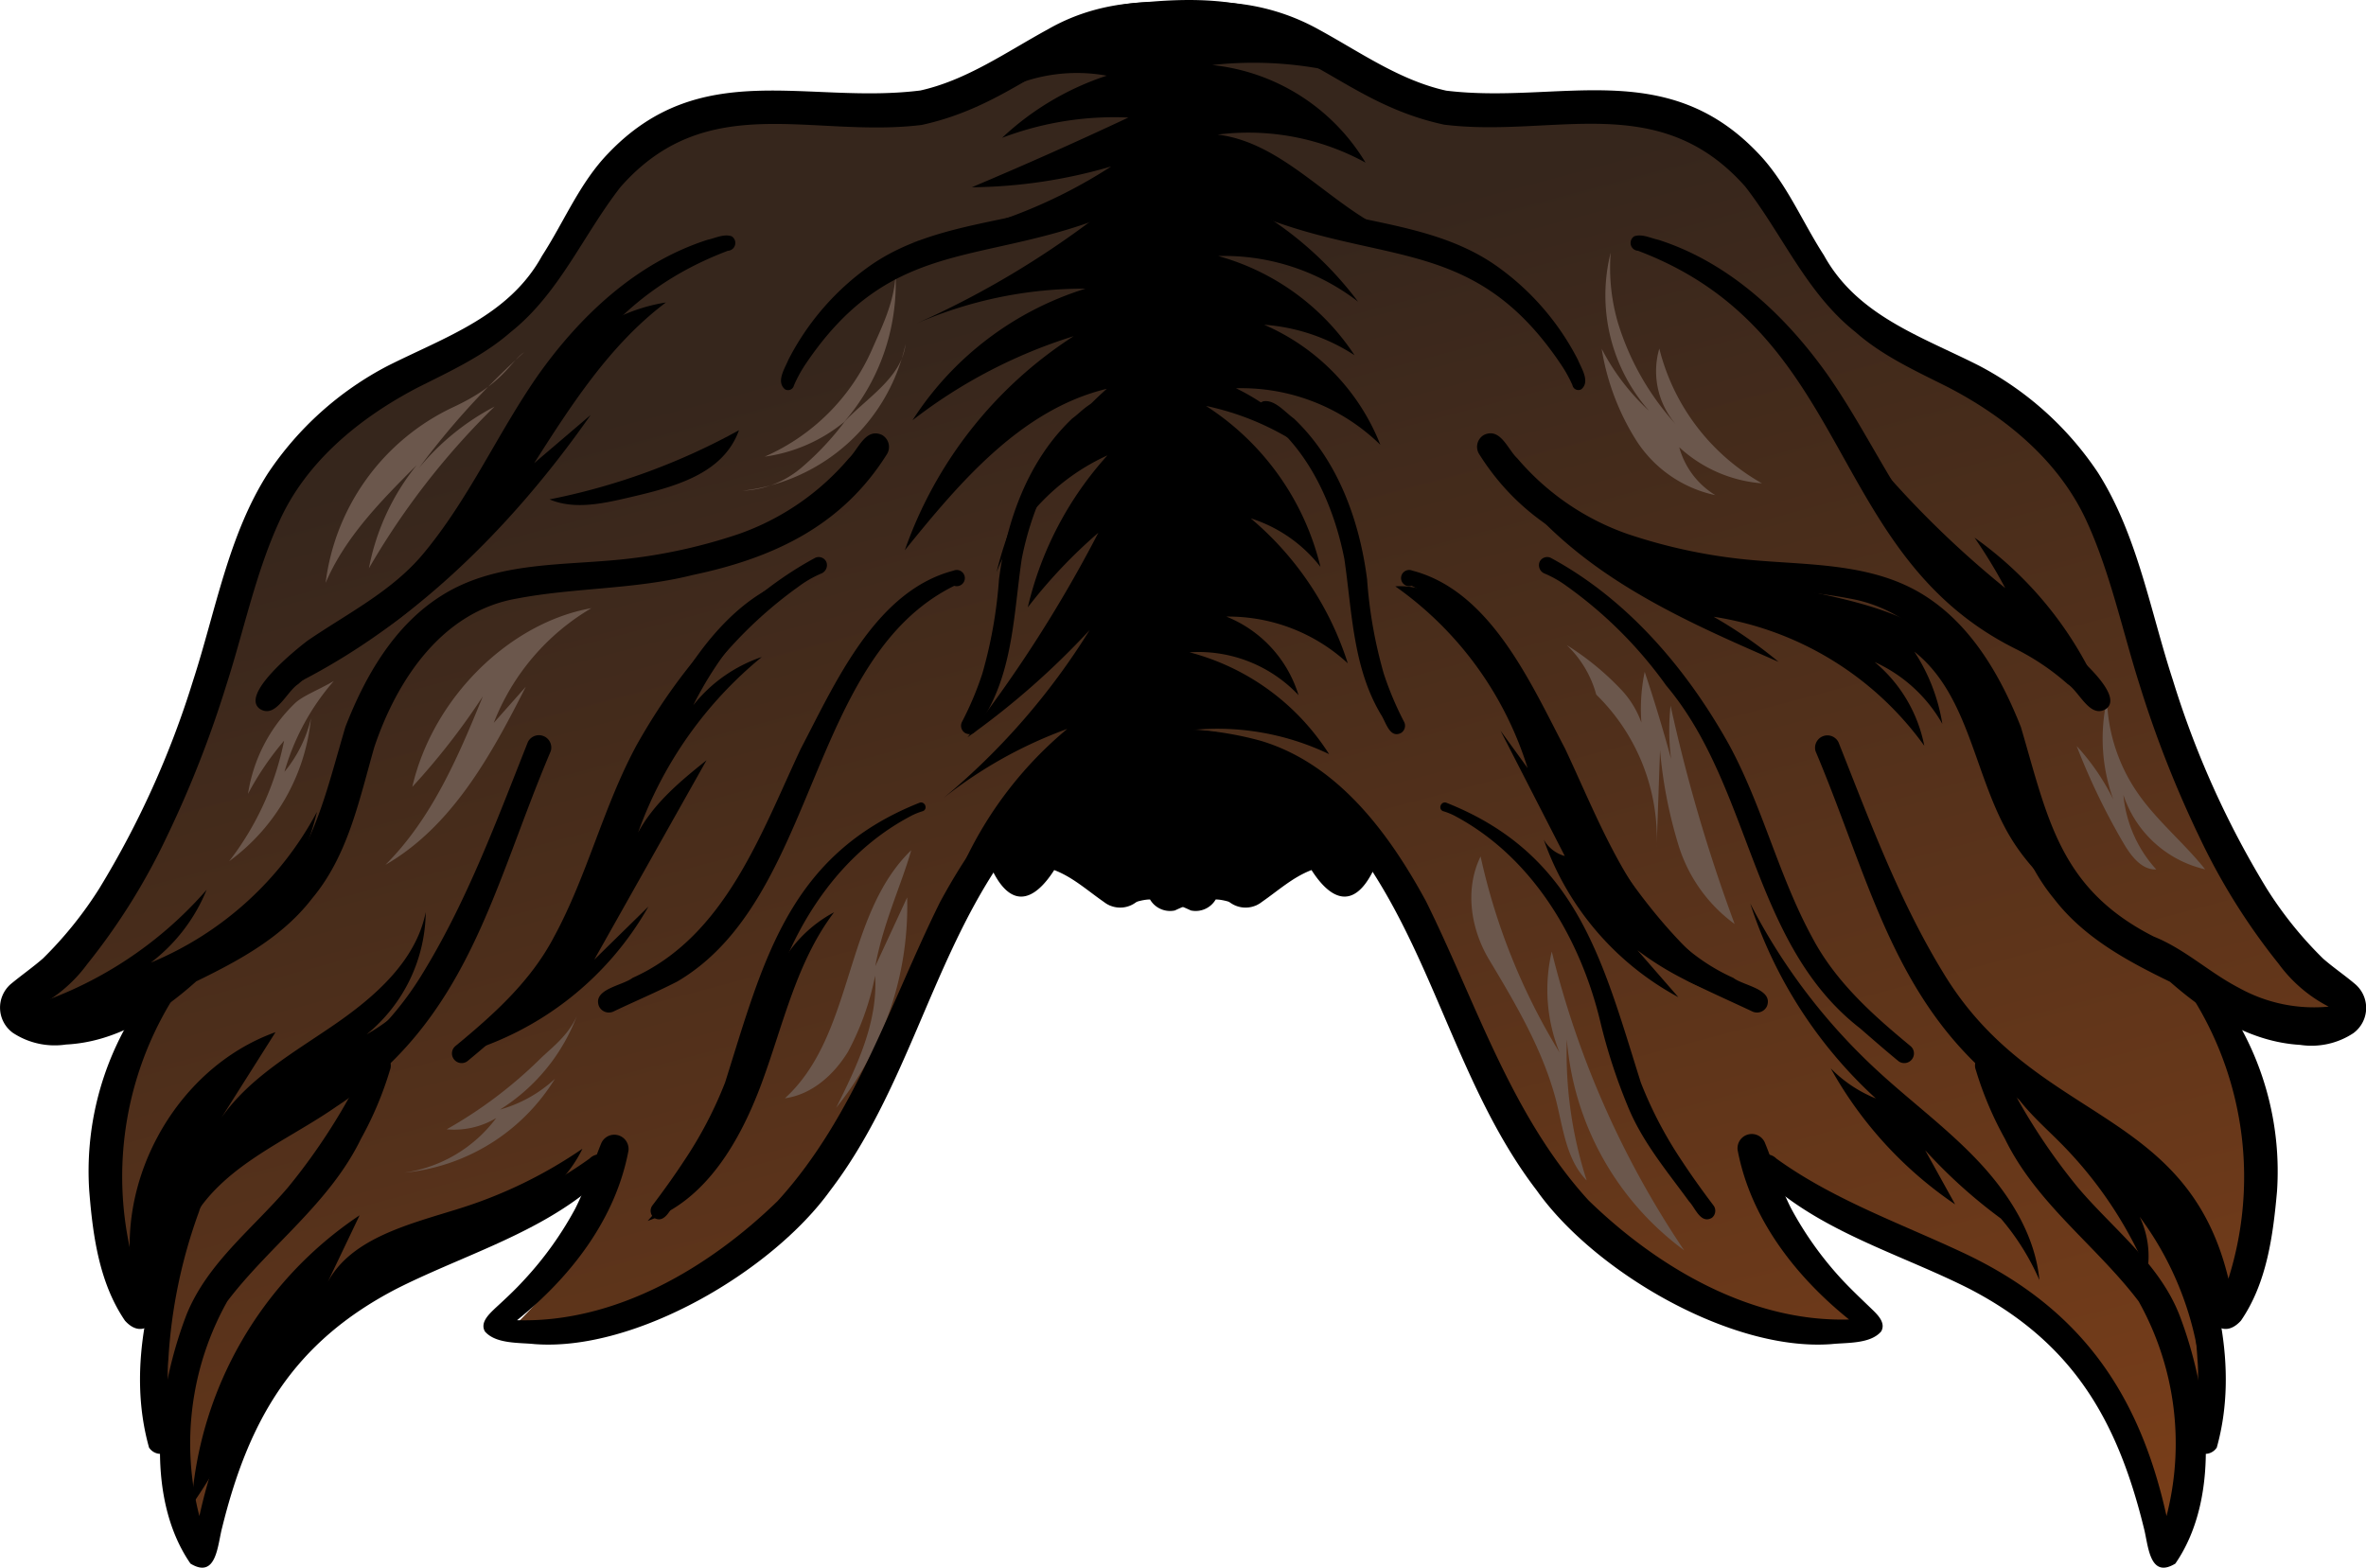 <svg xmlns="http://www.w3.org/2000/svg" xmlns:xlink="http://www.w3.org/1999/xlink" viewBox="0 0 262.25 173.78"><defs><style>.cls-1{fill:url(#linear-gradient);}.cls-2{fill:#6b574c;}</style><linearGradient id="linear-gradient" x1="110.67" y1="620.44" x2="235.09" y2="151.62" gradientTransform="matrix(1, 0, 0, -1, 0, 655.31)" gradientUnits="userSpaceOnUse"><stop offset="0" stop-color="#36261c"/><stop offset="1" stop-color="#ff6e14"/></linearGradient></defs><g id="Layer_2" data-name="Layer 2"><g id="Layer_1-2" data-name="Layer 1"><g id="Image_83_copy" data-name="Image 83 copy"><path class="cls-1" d="M206.69,35.89l13.24,8.32c4.62,2.91,9.49,6.09,11.76,11a34.12,34.12,0,0,1,1.92,6.83c4.21,18.78,15.13,35.36,27.34,50.24A16,16,0,0,1,245.53,109a42.55,42.55,0,0,1,2.22,35.26,18.8,18.8,0,0,1-3.27-5.22,50.54,50.54,0,0,1,.68,18.06,8.46,8.46,0,0,1-2.07-3.4,28.52,28.52,0,0,1-3,18.87,44.78,44.78,0,0,0-21.88-31.44c-7.18-4-15.38-6-22.48-10.22A38.76,38.76,0,0,0,207,147.11c-5.85.38-11.63-1.27-17.17-3.18a42.6,42.6,0,0,1-10.72-5c-7-4.89-10.83-13-14.38-20.75l-5.87-12.81c-2.3-5-4.65-10.11-8.39-14.16a26.17,26.17,0,0,0-38.53.1A84.35,84.35,0,0,0,104.26,104c-2.92,6.14-4.69,12.82-8.07,18.73C90.9,132,82.06,138.65,73,144.21a28.05,28.05,0,0,1-7,3.34c-3.27.9-6.74.68-10.12.45a40.78,40.78,0,0,0,12.28-19.71c-10.58,9-26.21,11.06-35.4,21.48-5.08,5.77-7.48,13.35-10.09,21.26a23.13,23.13,0,0,1-2.95-13.62,2.56,2.56,0,0,1-2,1.44A35.78,35.78,0,0,1,17.5,142c-.54,1.63-2.07,3.65-3.5,2.7a2.82,2.82,0,0,1-.93-2.07,97.76,97.76,0,0,1-.88-16.93c.2-5.68,1.18-11.9,5.47-15.63a27.93,27.93,0,0,1-9.15,3.55c-2.58.5-5.78.38-7.15-1.87,13.7-11.86,19.58-30.16,24.7-47.55a46,46,0,0,1,3.76-9.89c4.6-8,13.52-12.41,21.54-16.19,5.59-1.68,9.2-7,12.19-12s6.16-10.46,11.5-12.83c6.67-3,14.42-.15,21.68-.87,10.09-1,18.34-8.64,28.21-11A27.85,27.85,0,0,1,143,3.41c3.38,1.6,6.41,3.87,9.78,5.5a29.28,29.28,0,0,0,15.5,2.78c3.92-.38,7.85-1.55,11.72-.83a24.65,24.65,0,0,1,6.25,2.41c3.66,1.82,7.53,3.82,9.61,7.34,1.53,2.58,1.93,5.76,3.73,8.16C201.58,31.43,205.1,33,206.69,35.89Z"/><path d="M109.32,94.48a32.09,32.09,0,0,1,12.16-10,28,28,0,0,1,6.16-2.09A23.59,23.59,0,0,1,142.41,84a21.06,21.06,0,0,1,10.35,10.57,7.09,7.09,0,0,0-3.44,3.79,25.56,25.56,0,0,0-3.71-2.74,26.92,26.92,0,0,1-6.22,3.74,2.62,2.62,0,0,1-1.7.29c-1.09-.3-1.63-1.84-2.76-1.84a2.5,2.5,0,0,1-2.63,1.91,10.49,10.49,0,0,1-3.41-1c-.58-.22-1.45-.26-1.6.33.4-.61-.74-1.16-1.36-.79s-1,1.11-1.71,1.32c-1.11.32-2-.85-2.84-1.64a10.14,10.14,0,0,0-4.13-2,1.8,1.8,0,0,0-1.29-.06,1.72,1.72,0,0,0-.61.59l-1.91,2.56A7.63,7.63,0,0,1,109.32,94.48Z"/><path d="M128.31,82.3a34.55,34.55,0,0,0-21.29,13,42.82,42.82,0,0,1,11.28-14.5,48.94,48.94,0,0,0-13.75,7.69,76.55,76.55,0,0,0,16.23-18.65,87,87,0,0,1-13.54,11.89,147.31,147.31,0,0,0,14.5-22.67,56.15,56.15,0,0,0-7.82,8.27,38,38,0,0,1,8.83-16.85,23.77,23.77,0,0,0-12.29,12.95,39.66,39.66,0,0,1,12.22-20.33c-9.47,2.29-16.27,10.32-22.39,17.9A46.48,46.48,0,0,1,119,37.27a56.46,56.46,0,0,0-17.86,9.32A35.16,35.16,0,0,1,120.32,32a46.38,46.38,0,0,0-18.79,3.89,100.18,100.18,0,0,0,21.64-13.13A163.47,163.47,0,0,1,101,26.85a56.21,56.21,0,0,0,22.17-8.4,56.57,56.57,0,0,1-15.46,2.31q8.76-3.69,17.36-7.73a34.92,34.92,0,0,0-14,2.25,31.06,31.06,0,0,1,11.6-6.89,18.46,18.46,0,0,0-14.55,3.52,35.53,35.53,0,0,1,19-9.82,29.53,29.53,0,0,1,21,5.89,41.6,41.6,0,0,0-13.76-.77,22.56,22.56,0,0,1,17,10.82,27,27,0,0,0-16.4-3.11c8.68,1.06,14.32,10.66,23,12a34.2,34.2,0,0,1-21.17-5,39.43,39.43,0,0,1,13.74,11.52,24.28,24.28,0,0,0-15.51-5.06,26.56,26.56,0,0,1,15.12,11A21.09,21.09,0,0,0,140.12,36,24.11,24.11,0,0,1,153,49.31a22,22,0,0,0-16-6.27,24,24,0,0,1,9.17,7.81A30.26,30.26,0,0,0,133.68,45a29.42,29.42,0,0,1,12.68,17.84,15.83,15.83,0,0,0-7.73-5.38,34.74,34.74,0,0,1,10.76,16.07,19.51,19.51,0,0,0-13.46-5.18,13.69,13.69,0,0,1,8,8.71,15.23,15.23,0,0,0-12.09-4.75,26.17,26.17,0,0,1,15.48,11.29A28.66,28.66,0,0,0,131.42,81a13.19,13.19,0,0,1,9.92,4.41C136.69,84.05,132,83,128.31,82.3Z"/><path d="M81.91,47.69a72.59,72.59,0,0,1-21,7.67c2.71,1.15,5.81.49,8.68-.18C74.69,54,80.15,52.6,81.91,47.69Z"/><path d="M21.22,166.9a42.11,42.11,0,0,1,18.64-32.18q-1.95,4.09-3.91,8.18c2.41-5.66,9.49-7.18,15.35-9.05a50.78,50.78,0,0,0,13.26-6.51c-2.27,4.68-7,7.64-11.79,9.7s-9.87,3.55-14.16,6.49C30.15,149.34,26.28,159.77,21.22,166.9Z"/><path d="M15,143.29c-2.84-11.63,4.26-24.84,15.54-28.87l-6,9.49c3.13-4.49,8.08-7.26,12.59-10.37s9-7.08,10.06-12.44a17.74,17.74,0,0,1-6.56,13.57,21.93,21.93,0,0,0,8.18-8.13c-1.59,5.87-6.44,10.26-11.48,13.67s-10.56,6.25-14.74,10.67S15.82,141.93,15,143.29Z"/><path d="M3.27,111.54A43.61,43.61,0,0,0,22.9,98.64a19.28,19.28,0,0,1-6.18,8.07A36.84,36.84,0,0,0,35.13,90a29.87,29.87,0,0,1-3.6,8.7,24.13,24.13,0,0,0,7.23-14.5,22.54,22.54,0,0,1-3,11.21C31.31,103,22.93,107.32,15,111.18,11,113.12,6.45,115.1,3.27,111.54Z"/><path d="M97.87,91.75a29.66,29.66,0,0,0-11.42,15.38,14.52,14.52,0,0,1,6-6c-4.15,5.46-5.62,12.42-8,18.87s-6.18,13.08-12.66,15.34a53.6,53.6,0,0,0,11.13-19c1.28-3.84,2.13-7.82,3.62-11.58S90.32,97.34,97.87,91.75Z"/><path d="M88.84,63.85a40.4,40.4,0,0,0-12,14.33,16.38,16.38,0,0,1,7.6-5.35A44.55,44.55,0,0,0,70.73,92.28c1.76-3.25,4.68-5.69,7.58-8L65.87,106.38l6-5.88a34.81,34.81,0,0,1-20.71,16.3c6.47-3.91,10.78-10.59,13.9-17.48s5.28-14.2,8.75-20.92S82.33,65.4,88.84,63.85Z"/><path d="M80.07,27.53a33,33,0,0,0-12.26,8,19.31,19.31,0,0,1,6-2c-6.17,4.64-10.45,11.3-14.6,17.81L65.47,46c-9.1,13-20.88,24.58-35.38,31.08C38,71.46,46,65.68,51.73,57.9c4.2-5.68,7.07-12.24,11.08-18.06S72.43,28.74,80.07,27.53Z"/><path d="M194.5,111.34a33.57,33.57,0,0,1-13-6l4.53,5.2a31.77,31.77,0,0,1-14.92-17.47,3.83,3.83,0,0,0,2.33,1.82L166.32,81l3,4.14A38.64,38.64,0,0,0,154.66,65c3.5-.22,6.79,1.79,9.23,4.31,3.69,3.81,5.89,8.78,8.22,13.54C177.44,93.74,184.2,104.63,194.5,111.34Z"/><path d="M244.35,111.5c-6.76-6.69-16.48-10.46-21.44-18.57-4.09-6.7-4.55-15.82-10.72-20.69a20.55,20.55,0,0,1,3.1,8,16.39,16.39,0,0,0-7.5-6.85,16.09,16.09,0,0,1,5.5,9.28,35.34,35.34,0,0,0-23.35-14.3,50.48,50.48,0,0,1,7.2,5c-6.24-2.72-12.51-5.46-18.2-9.19s-10.83-8.54-14-14.56c3.56,5.65,10.17,8.51,16.48,10.69a149.14,149.14,0,0,0,16.86,4.77c6.54,1.42,13.65,2.57,18.36,7.32,5.77,5.83,6,15.12,10.16,22.2C229.49,99.16,233.86,102.74,244.35,111.5Z"/><path d="M244.07,153.77a35.33,35.33,0,0,0-6.91-18.89A10.16,10.16,0,0,1,238,141a45.48,45.48,0,0,0-9.66-14.35c-2.57-2.58-5.59-5.06-6.53-8.57a17.22,17.22,0,0,0,7.85,6.76c2.18.93,4.59,1.43,6.51,2.82a13.38,13.38,0,0,1,3.07,3.42A30.12,30.12,0,0,1,244.07,153.77Z"/><path d="M221.78,135.08a56.9,56.9,0,0,1-8.39-7.57l3.32,6a44,44,0,0,1-13.79-15.08,14.65,14.65,0,0,0,5,3.34A50.35,50.35,0,0,1,194,100.16,66.33,66.33,0,0,0,208,118.6c3.7,3.43,7.79,6.43,11.25,10.1s6.32,8.18,6.8,13.2A27.21,27.21,0,0,0,221.78,135.08Z"/><path d="M232.25,75.6a41,41,0,0,0-13.39-16,55.89,55.89,0,0,1,3.4,5.59A108.53,108.53,0,0,1,200.1,40.82c5.4,9.91,11,20.11,19.89,27.1A89.5,89.5,0,0,0,232.25,75.6Z"/><path class="cls-2" d="M65.55,67.42A25.45,25.45,0,0,0,54.73,80.13l3.55-4c-3.84,7.59-8.19,15.5-15.56,19.74,5.13-5.11,8.08-12,10.8-18.68A77.07,77.07,0,0,1,45.7,87.23C48,77.26,56.57,69,65.55,67.42Z"/><path class="cls-2" d="M32.65,78a17.63,17.63,0,0,0-5.16,10,32.63,32.63,0,0,1,4-5.89A32.13,32.13,0,0,1,25.4,95.47a22.37,22.37,0,0,0,9.07-15.85,14.55,14.55,0,0,1-2.94,5.94A26.27,26.27,0,0,1,37,75.49C35.35,76.47,33.53,77.13,32.65,78Z"/><path class="cls-2" d="M59.84,117.41a49.29,49.29,0,0,1-10.33,7.78A9.07,9.07,0,0,0,55,123.94,15.45,15.45,0,0,1,44.78,130a22.07,22.07,0,0,0,16.73-10.41A14.79,14.79,0,0,1,55.42,123a21.09,21.09,0,0,0,8.51-10.35C62.93,114.89,61,116.26,59.84,117.41Z"/><path class="cls-2" d="M179.31,35.7a29.53,29.53,0,0,0,6.89,11.82,9,9,0,0,1-2.28-8.88A23.75,23.75,0,0,0,195.3,53.58a15.26,15.26,0,0,1-9.17-4,9,9,0,0,0,4,5.31,13.82,13.82,0,0,1-8.76-6.06,27.07,27.07,0,0,1-3.84-10.17,24.75,24.75,0,0,0,5.26,6.89A19.37,19.37,0,0,1,178.53,28,21.78,21.78,0,0,0,179.31,35.7Z"/><path class="cls-2" d="M96.66,38.73a23.14,23.14,0,0,1-11.9,11.89,17.72,17.72,0,0,0,8.88-3.9,31.65,31.65,0,0,1-4.85,5.16,10.71,10.71,0,0,1-6.5,2.52,20.89,20.89,0,0,0,18.09-16.27c-.45,3.82-4.4,6-7,8.85a23.42,23.42,0,0,0,5.88-16.62C99.16,33.48,97.69,36.36,96.66,38.73Z"/><path class="cls-2" d="M176.93,77a22.3,22.3,0,0,1,6.69,17L184,83.16a50.82,50.82,0,0,0,2.07,10.61,17,17,0,0,0,6.2,8.66,180.32,180.32,0,0,1-7.1-24.2,25,25,0,0,0,1.52,11.7q-1.83-7.82-4.39-15.45a20.09,20.09,0,0,0,.24,9.22,10.41,10.41,0,0,0-2.79-7.19,30.62,30.62,0,0,0-6.09-5A11.91,11.91,0,0,1,176.93,77Z"/><path class="cls-2" d="M230.18,82.7a74.36,74.36,0,0,0,5.18,10.75c.83,1.41,2,3,3.64,2.93a14.18,14.18,0,0,1-3.64-8.26,12.49,12.49,0,0,0,9.06,8.25c-2.39-3-5.45-5.46-7.6-8.64a19.19,19.19,0,0,1-3.28-10.18,19.81,19.81,0,0,0,.71,11.1A25,25,0,0,0,230.18,82.7Z"/><path class="cls-2" d="M165.06,106.39c3,5,6,10.08,7.45,15.73.76,3.07,1.14,6.48,3.36,8.74a45.91,45.91,0,0,1-2.2-15.65,32.19,32.19,0,0,0,13,23.39A103.19,103.19,0,0,1,172,105.48a18.55,18.55,0,0,0,.86,11.19,70.45,70.45,0,0,1-8.75-21.73C162.27,98.71,163.1,103.13,165.06,106.39Z"/><path class="cls-2" d="M101,94.25c-7.49,7.23-6.3,20.48-14,27.5,3-.42,5.43-2.6,7-5.17a30.26,30.26,0,0,0,3-8.42c.32,5.14-2,10-4.32,14.64a35.63,35.63,0,0,0,7.87-23.32l-3.53,7.62C97.87,102.36,100,97.85,101,94.25Z"/><path class="cls-2" d="M50.16,45.17A24.94,24.94,0,0,0,36.09,64.62c2.17-5.09,6.18-9.14,10.09-13.05A25.88,25.88,0,0,0,40.89,63,83.57,83.57,0,0,1,54.82,45.07a27.09,27.09,0,0,0-8.4,6.83A87.28,87.28,0,0,1,58.09,39.05C56.54,40.1,55.86,42.54,50.16,45.17Z"/><path d="M59.26,149c-1.72-.18-4.3,0-5.51-1.4-.57-1,.47-1.93,1.14-2.58C56,144,57.08,143,58.08,141.9A38.28,38.28,0,0,0,63.75,134c1.25-2.46,1.89-4.83,2.91-7.3a1.58,1.58,0,0,1,3,.86c-1.43,7.6-6.41,14-12.35,18.79,10.91.32,21.27-5.81,28.88-13.21,8.61-9.44,12.44-21.9,18-33.13,4.07-7.51,9.74-15.21,18.26-17.79,4.81-1.35,13.25-2.45,17.27,1a.86.86,0,0,1-1.25,1.19c-5.6-1.84-11.75-.68-17,1.49-4.56,2.13-7.94,6-10.81,10C103.12,107.2,100.33,121.1,92,132,85.57,140.92,70.41,149.85,59.26,149Z"/><path d="M9.68,106.86a70.8,70.8,0,0,0,8.8-14.09,121,121,0,0,0,6.61-16.84c1.88-5.8,3.23-12.38,5.85-18.09,3-6.71,9-11.57,15.4-14.9,3.56-1.79,7.24-3.48,10.27-6.13C62,32.53,64.66,26,68.79,20.72c9.6-10.9,21.24-5.37,33.38-6.87,12.33-2.7,16.38-11.63,30-9.8a25.51,25.51,0,0,1,9.53,1.42c.7-1.52-2.8-2.67-4-3.23-6.91-2.8-15-2.76-21.53,1-4.59,2.5-9,5.64-14.15,6.79C89.49,11.6,77.68,6.24,67.42,17c-3.17,3.27-4.89,7.58-7.34,11.36-3.68,6.7-10.78,9-17.19,12.24a35.92,35.92,0,0,0-13.2,11.88c-4.39,6.87-5.79,15.29-8.3,23A101.82,101.82,0,0,1,11,98.5a43.18,43.18,0,0,1-6.24,7.75c-1.15,1-2.4,1.87-3.58,2.85a3.46,3.46,0,0,0,.24,5.39,8.43,8.43,0,0,0,5.9,1.3c5.57-.28,10.36-3.37,14.43-7,4.77-2.32,9.55-4.9,12.85-9.2,4-4.77,5.23-11,6.9-16.8C44,75.38,49,67.8,57.25,66.36c6.45-1.24,13.12-1,19.54-2.62,8.94-1.88,16.58-5.45,21.56-13.46a1.53,1.53,0,0,0-.58-2.06c-1.83-.85-2.62,1.59-3.7,2.61A28.29,28.29,0,0,1,81.9,59.19a59.68,59.68,0,0,1-14.12,2.93c-6.37.55-13.2.35-18.81,3.89-5.25,3.28-8.5,8.93-10.69,14.58-3,10.19-4.32,17.93-14.74,23.25-3.47,1.39-6.18,4-9.47,5.7a17.1,17.1,0,0,1-9.92,2.07A16,16,0,0,0,9.68,106.86Z"/><path d="M119.09,2.14A22.86,22.86,0,0,1,127.44.2c4.85-.41,9.88-.31,14.4,1.52,4.32,1.75,7.86,5,11.27,8.23-2.18-.86-4.2-2-6.3-3.09a45.59,45.59,0,0,0-25.47-4.31"/><path d="M87,43.15c-1-.85,0-2.32.39-3.28a28.83,28.83,0,0,1,9-10.38c7.94-5.6,18.45-4.52,26.83-9a1.25,1.25,0,0,1,1.7.41c.95,1.83-2.49,2.77-3.64,3.56C108,29.29,98.38,26.75,89.2,40.5A14.67,14.67,0,0,0,88,42.73.67.67,0,0,1,87,43.15Z"/><path d="M28.81,78.59C26.57,77,32.79,72,34.12,71c4.39-3,9.32-5.45,12.79-9.61C52,55.28,55.07,48.19,59.54,41.73c4.69-6.67,11-12.63,18.89-15.15.86-.18,1.79-.68,2.66-.39a.87.87,0,0,1-.41,1.61c-24,9.08-20.7,33.58-41.83,44.12a26.74,26.74,0,0,0-5.79,3.91C31.75,76.68,30.57,79.7,28.81,78.59Z"/><path d="M13.85,146.4C11,142.22,10.29,137,9.89,132a33.06,33.06,0,0,1,4.95-19.69c1-1.38,2.08-4,4.14-3.61,1.08.45.53,1.65,0,2.3a37.45,37.45,0,0,0-3.69,30.73c4.63-19.28,21.55-17.14,31.66-34,4.88-8,8.12-16.81,11.56-25.47a1.37,1.37,0,0,1,2.54,1C54.59,98.46,52,113,37.27,122.68c-5.36,3.74-12.16,6.37-15.7,12.11a25.19,25.19,0,0,0-3.38,8.91C18,146,16,148.8,13.85,146.4Z"/><path d="M50.32,117.43a1.06,1.06,0,0,1,.16-1.47c4.26-3.52,8.33-7.16,10.92-12.09,3.72-6.85,5.47-14.46,9.18-21.3,4.71-8.37,11.24-16.13,19.79-20.74a.93.93,0,0,1,1.23.48A1,1,0,0,1,91,63.59,12,12,0,0,0,88.55,65a47.29,47.29,0,0,0-11,11C68,87.31,68.18,104.57,56.06,114c-1.41,1.23-2.82,2.46-4.27,3.65A1.07,1.07,0,0,1,50.32,117.43Z"/><path d="M66.38,111.52c-.69-1.89,2.62-2.25,3.74-3.12,10.25-4.59,14.22-16,18.63-25.38,3.83-7.3,8.27-17.5,16.93-19.76a.9.9,0,1,1,.09,1.68C89.44,73,90.72,99.6,75.08,108.8,72.75,110,70.36,111,68,112.13A1.21,1.21,0,0,1,66.38,111.52Z"/><path d="M107,81.27a.94.94,0,0,1-.36-1.27,35.45,35.45,0,0,0,2.24-5.32,50.79,50.79,0,0,0,1.85-10.46c.84-6.53,3.25-13.22,8.12-17.83,1-.71,2.15-2.17,3.43-1.89a1.1,1.1,0,0,1-.67,2.08c-4.64,3.69-7.25,9.73-8.36,15.38-.86,5.84-.93,12-4,17.24C108.62,80,108.27,81.86,107,81.27Z"/><path d="M72.49,135a1,1,0,0,1-.2-1.34c1.22-1.61,2.4-3.25,3.49-4.91A45,45,0,0,0,80.37,120c4.24-13.43,7-25.23,21.52-31,.59-.25,1,.63.43.91a7.24,7.24,0,0,0-1.53.64C92.3,95.09,87.06,104,84.86,113.19a62.36,62.36,0,0,1-3,9.26c-1.6,4-4.36,7.26-6.85,10.68C74.35,133.87,73.74,135.73,72.49,135Z"/><path d="M21.11,173.33c-5.24-7.61-3.58-19.42-.43-27.61C23,140,28,136.22,31.91,131.64a67.59,67.59,0,0,0,8.65-13.58c.26-.82,1-1.55,1.92-1.18a1.34,1.34,0,0,1,.75,1.72A38.54,38.54,0,0,1,40,126.26c-3.48,7.16-10.12,11.82-14.81,18a32.25,32.25,0,0,0-3.09,23.8c3.07-13.89,9.78-23.3,22.87-29.34,6.9-3.21,14.18-5.81,20.38-10.29.73-.75,2.29-.68,2.33.59-.2,1.56-1.94,2.37-3,3.36-6.15,4.74-14,7.07-20.79,10.52-11.36,5.92-16.31,14.42-19.28,26.49C24.11,171.28,24,175.09,21.11,173.33Z"/><path d="M16.52,160.47c-2.49-8.87,0-18.61,3.84-26.77.45-.83.81-1.92,1.72-2.34,1.73-.11.18,2.08,0,2.9a57.24,57.24,0,0,0-3.42,16.46c-.28,3.09.36,6.09.69,9.12A1.55,1.55,0,0,1,16.52,160.47Z"/><path d="M132,100.93a22.4,22.4,0,0,0-5.34-1.74,2.91,2.91,0,0,1-4.31.79c-1.82-1.26-3.44-2.75-5.5-3.53-2.18,3.41-4.65,4.31-6.75.24-.4-.63-.76-1.27-1.13-1.91a1.15,1.15,0,0,1,1.12-2c1.24,1.06,1.77,2.85,3,3.94a30.5,30.5,0,0,0,2.42-2.09c2.93-1.55,5.91,2.71,8.52,3.62,3-3.08,5.45-.06,8.71.44.77-.29,1.27-1,2.21-1a21.46,21.46,0,0,1,4.14.7,1.05,1.05,0,0,1,.73,1,1,1,0,0,1-.94,1c-1.42.2-2.73-.67-4.13-.68h0A2.57,2.57,0,0,1,132,100.93Z"/><path d="M203,149c1.72-.18,4.3,0,5.51-1.4.57-1-.47-1.93-1.14-2.58-1.09-1.05-2.19-2.09-3.19-3.16a38.28,38.28,0,0,1-5.67-7.94c-1.25-2.46-1.89-4.83-2.91-7.3a1.58,1.58,0,0,0-3,.86c1.43,7.6,6.41,14,12.35,18.79-10.91.32-21.27-5.81-28.88-13.21-8.61-9.44-12.44-21.9-18-33.13-4.07-7.51-9.74-15.21-18.26-17.79-4.81-1.35-13.25-2.45-17.27,1a.86.86,0,0,0,1.25,1.19c5.6-1.84,11.75-.68,17,1.49,4.56,2.13,7.94,6,10.81,10,7.58,11.33,10.37,25.23,18.73,36.14C176.66,140.92,191.83,149.85,203,149Z"/><path d="M261.07,109.11c-1.17-1-2.43-1.84-3.58-2.85a42.75,42.75,0,0,1-6.24-7.75,101.62,101.62,0,0,1-10.4-23.1c-2.51-7.67-3.92-16.09-8.3-23a35.83,35.83,0,0,0-13.2-11.88c-6.41-3.25-13.51-5.54-17.19-12.24-2.45-3.78-4.17-8.09-7.34-11.36-10.26-10.73-22.06-5.37-34.52-6.88-5.18-1.15-9.56-4.29-14.15-6.79A23.93,23.93,0,0,0,128.59,1a15.1,15.1,0,0,1,3.16.88,3.76,3.76,0,0,1,2,1.94c10.79.06,15.17,7.6,26.32,10,12.13,1.5,23.77-4,33.38,6.87,4.13,5.31,6.79,11.81,12.18,16.09,3,2.66,6.71,4.34,10.27,6.13,6.43,3.33,12.35,8.2,15.4,14.9,2.62,5.71,4,12.29,5.85,18.09a122.31,122.31,0,0,0,6.61,16.84,70.8,70.8,0,0,0,8.8,14.09,15.89,15.89,0,0,0,5.55,4.76,17.09,17.09,0,0,1-9.92-2.07c-3.3-1.7-6-4.31-9.47-5.7C228.3,98.53,227,90.78,224,80.6,221.79,75,218.54,69.3,213.29,66c-5.61-3.54-12.43-3.34-18.81-3.89a59.79,59.79,0,0,1-14.12-2.93,28.29,28.29,0,0,1-12.17-8.36c-1.08-1-1.87-3.46-3.7-2.61a1.52,1.52,0,0,0-.58,2.06c5,8,12.62,11.58,21.56,13.46,6.41,1.61,13.09,1.38,19.54,2.62,8.3,1.44,13.26,9,15.76,16.48,1.67,5.81,2.92,12,6.9,16.8,3.31,4.31,8.08,6.88,12.85,9.2,4.08,3.57,8.86,6.67,14.43,7a8.43,8.43,0,0,0,5.9-1.3A3.47,3.47,0,0,0,261.07,109.11Z"/><path d="M175.28,43.15c1-.85,0-2.32-.39-3.28a28.83,28.83,0,0,0-9-10.38c-7.94-5.6-18.45-4.52-26.83-9a1.25,1.25,0,0,0-1.7.41c-1,1.83,2.49,2.77,3.64,3.56,13.25,4.81,22.88,2.27,32.06,16a14.67,14.67,0,0,1,1.23,2.23A.67.67,0,0,0,175.28,43.15Z"/><path d="M233.43,78.59c2.24-1.57-4-6.62-5.31-7.62-4.39-3-9.32-5.45-12.79-9.61-5.12-6.08-8.16-13.17-12.63-19.63-4.69-6.67-11-12.63-18.89-15.15-.86-.18-1.79-.68-2.66-.39a.87.87,0,0,0,.41,1.61c24,9.08,20.7,33.58,41.83,44.12a26.74,26.74,0,0,1,5.79,3.91C230.49,76.68,231.66,79.7,233.43,78.59Z"/><path d="M248.39,146.4c2.87-4.18,3.56-9.43,4-14.38a33.06,33.06,0,0,0-4.95-19.69c-1-1.38-2.08-4-4.14-3.61-1.08.45-.53,1.65,0,2.3A37.45,37.45,0,0,1,247,141.75c-4.63-19.28-21.55-17.14-31.66-34-4.88-8-8.12-16.81-11.56-25.47a1.37,1.37,0,0,0-2.54,1c6.42,15.19,9,29.74,23.74,39.41,5.36,3.74,12.16,6.37,15.7,12.11a25.19,25.19,0,0,1,3.38,8.91C244.27,146,246.2,148.8,248.39,146.4Z"/><path d="M211.92,117.43a1.06,1.06,0,0,0-.16-1.47c-4.26-3.52-8.33-7.16-10.92-12.09-3.72-6.85-5.47-14.46-9.18-21.3C187,74.2,180.42,66.44,171.87,61.83a.93.93,0,0,0-1.23.48,1,1,0,0,0,.59,1.28A12,12,0,0,1,173.69,65a47.29,47.29,0,0,1,11,11c9.55,11.35,9.37,28.61,21.49,38,1.41,1.23,2.82,2.46,4.27,3.65A1.07,1.07,0,0,0,211.92,117.43Z"/><path d="M195.86,111.52c.69-1.89-2.62-2.25-3.74-3.12-10.25-4.59-14.22-16-18.63-25.38-3.83-7.3-8.27-17.5-16.93-19.76a.9.9,0,1,0-.09,1.68C172.8,73,171.52,99.6,187.16,108.8c2.33,1.16,4.72,2.22,7.08,3.33A1.21,1.21,0,0,0,195.86,111.52Z"/><path d="M155.26,81.27a.94.94,0,0,0,.36-1.27,35.45,35.45,0,0,1-2.24-5.32,50.79,50.79,0,0,1-1.85-10.46c-.84-6.53-3.25-13.22-8.12-17.83-1-.71-2.15-2.17-3.43-1.89a1.1,1.1,0,0,0,.67,2.08c4.64,3.69,7.25,9.73,8.36,15.38.86,5.84.93,12,4.05,17.24C153.61,80,154,81.86,155.26,81.27Z"/><path d="M189.75,135a1,1,0,0,0,.2-1.34c-1.22-1.61-2.4-3.25-3.49-4.91a45,45,0,0,1-4.59-8.75c-4.24-13.43-7-25.23-21.52-31-.59-.25-1,.63-.43.91a7.24,7.24,0,0,1,1.53.64c8.49,4.61,13.73,13.54,15.93,22.71a62.36,62.36,0,0,0,3,9.26c1.6,4,4.36,7.26,6.85,10.68C187.89,133.87,188.5,135.73,189.75,135Z"/><path d="M241.12,173.33c5.24-7.61,3.58-19.42.43-27.61-2.27-5.73-7.36-9.5-11.23-14.08a67.59,67.59,0,0,1-8.65-13.58c-.26-.82-1-1.55-1.92-1.18a1.34,1.34,0,0,0-.75,1.72,38.54,38.54,0,0,0,3.24,7.66c3.48,7.16,10.12,11.82,14.81,18a32.25,32.25,0,0,1,3.09,23.8c-3.07-13.89-9.78-23.3-22.87-29.34-6.9-3.21-14.18-5.81-20.38-10.29-.73-.75-2.29-.68-2.33.59.2,1.56,1.94,2.37,3,3.36,6.15,4.74,14,7.07,20.79,10.52,11.36,5.92,16.31,14.42,19.28,26.49C238.13,171.28,238.22,175.09,241.12,173.33Z"/><path d="M245.71,160.47c2.49-8.87,0-18.61-3.84-26.77-.45-.83-.81-1.92-1.72-2.34-1.73-.11-.18,2.08,0,2.9a57.24,57.24,0,0,1,3.42,16.46c.28,3.09-.36,6.09-.69,9.12A1.55,1.55,0,0,0,245.71,160.47Z"/><path d="M130.22,100.93a22.4,22.4,0,0,1,5.34-1.74,2.91,2.91,0,0,0,4.31.79c1.82-1.26,3.44-2.75,5.5-3.53,2.18,3.41,4.65,4.31,6.75.24.4-.63.76-1.27,1.13-1.91a1.15,1.15,0,0,0-1.12-2c-1.24,1.06-1.77,2.85-3,3.94a30.5,30.5,0,0,1-2.42-2.09c-2.93-1.55-5.91,2.71-8.52,3.62-3-3.08-5.45-.06-8.71.44-.77-.29-1.27-1-2.21-1a21.46,21.46,0,0,0-4.14.7,1.05,1.05,0,0,0-.73,1,1,1,0,0,0,.94,1c1.42.2,2.73-.67,4.13-.68h0A2.57,2.57,0,0,0,130.22,100.93Z"/></g></g></g></svg>